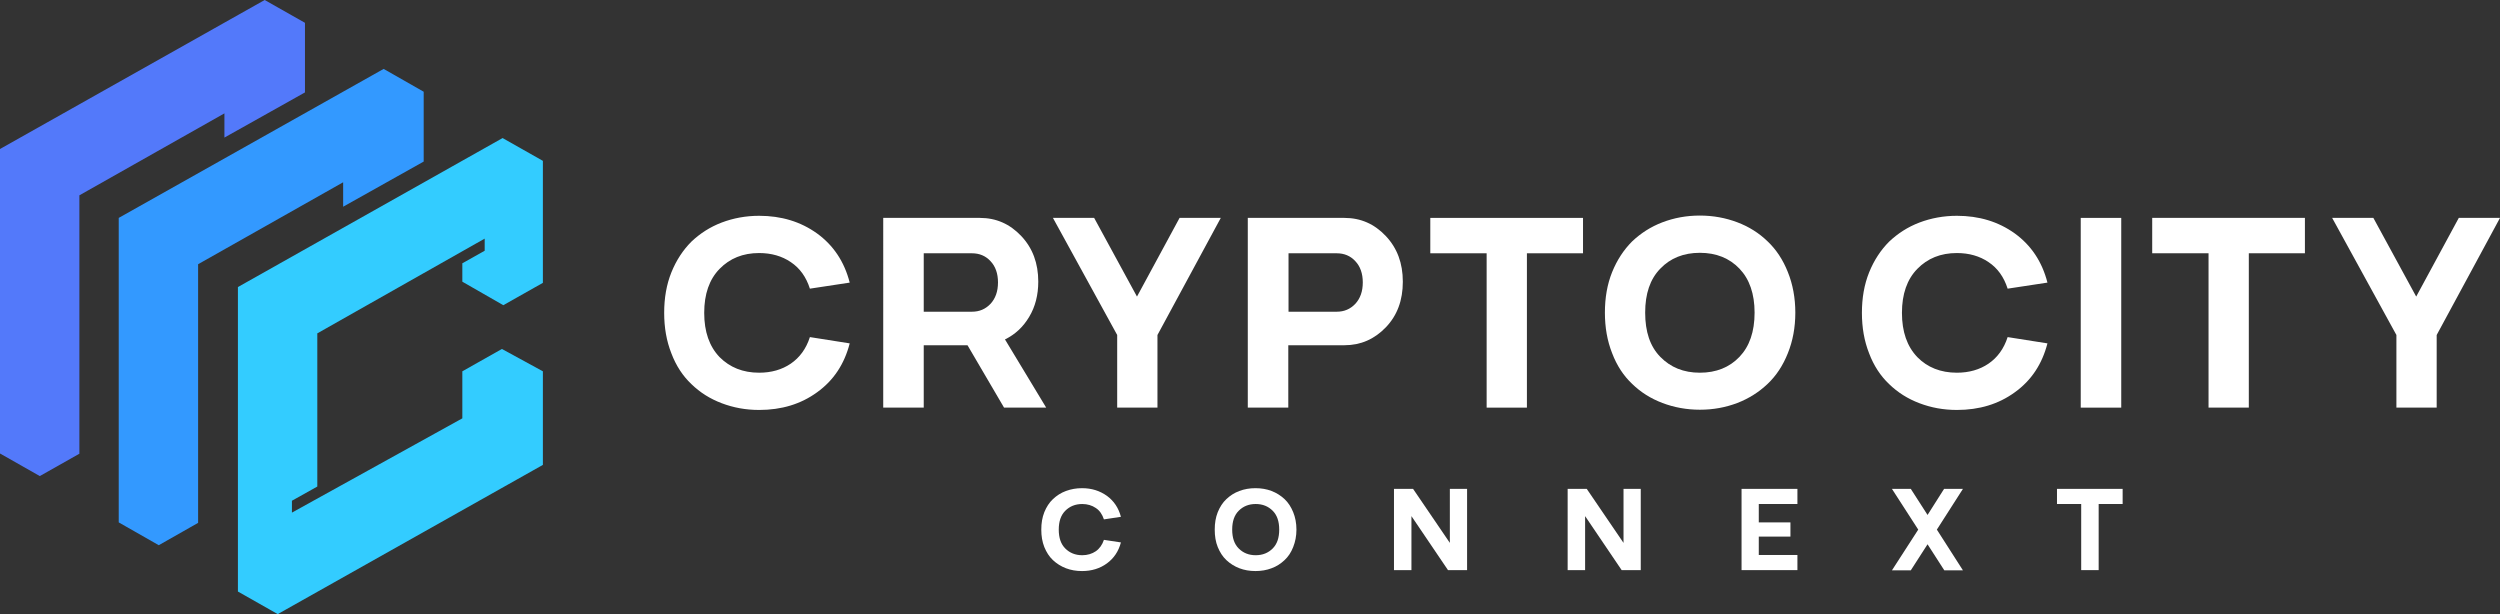 <?xml version="1.0" encoding="utf-8"?>
<!-- Generator: Adobe Illustrator 25.4.0, SVG Export Plug-In . SVG Version: 6.00 Build 0)  -->
<svg version="1.1" id="Layer_1" xmlns="http://www.w3.org/2000/svg" xmlns:xlink="http://www.w3.org/1999/xlink" x="0px" y="0px"
	 viewBox="0 0 107.39 26.38" style="enable-background:new 0 0 107.39 26.38;" xml:space="preserve">
<rect x="0" y="0" width="107.39" height="26.38" fill="#333333" stroke="none"/>
<style type="text/css">
	.st0{fill:#FFFFFF;}
	.st1{fill-rule:evenodd;clip-rule:evenodd;fill:#1C213F;}
	.st2{fill:#33CCFF;}
	.st3{fill:#3399FF;}
	.st4{fill:#5379FA;}
	.st5{fill:#80BC00;}
</style>
<g>
	<path class="st0" d="M0.66,93.94H30.5v29.83H0.66V93.94z"/>
	<path class="st1" d="M22.84,115.78c-1.83,1.92-4.41,3.11-7.26,3.11c-0.2,0-0.4-0.01-0.6-0.02l4.33-7.5
		c0.19-0.28,0.35-0.58,0.47-0.89L22.84,115.78z M23.98,114.35c1.03-1.58,1.63-3.46,1.63-5.49c0-0.99-0.14-1.95-0.41-2.85h-6.08
		c0.06,0.07,0.11,0.15,0.16,0.22c0.13,0.19,0.25,0.38,0.34,0.58L23.98,114.35z M15.58,104.31L15.58,104.31l8.94,0
		c-1.66-3.25-5.04-5.48-8.94-5.48c-5.54,0-10.03,4.49-10.03,10.03c0,4.71,3.25,8.66,7.62,9.74l3.07-5.31
		c-1.63,0.24-3.34-0.44-4.35-1.88c-1.43-2.04-0.93-4.86,1.11-6.29C13.79,104.57,14.69,104.31,15.58,104.31z"/>
	<path class="st0" d="M43.46,103.76c-0.88,0-1.67-0.19-2.37-0.56c-0.7-0.37-1.24-0.88-1.65-1.54c-0.39-0.66-0.59-1.39-0.59-2.22
		c0-0.82,0.2-1.56,0.59-2.22c0.4-0.66,0.95-1.17,1.65-1.54c0.7-0.37,1.49-0.56,2.37-0.56c0.88,0,1.66,0.19,2.36,0.56
		c0.7,0.37,1.25,0.88,1.65,1.54c0.4,0.66,0.6,1.39,0.6,2.22c0,0.82-0.2,1.56-0.6,2.22c-0.39,0.66-0.94,1.17-1.65,1.54
		C45.12,103.58,44.33,103.76,43.46,103.76z M43.46,101.82c0.42,0,0.8-0.1,1.14-0.3c0.34-0.2,0.61-0.47,0.81-0.83
		c0.2-0.36,0.3-0.78,0.3-1.24c0-0.47-0.1-0.88-0.3-1.23c-0.2-0.36-0.47-0.64-0.81-0.84c-0.34-0.2-0.72-0.3-1.14-0.3
		s-0.8,0.1-1.14,0.3c-0.34,0.2-0.61,0.48-0.81,0.84c-0.2,0.36-0.3,0.77-0.3,1.23c0,0.47,0.1,0.88,0.3,1.24
		c0.2,0.36,0.47,0.63,0.81,0.83C42.66,101.72,43.04,101.82,43.46,101.82z"/>
	<path class="st0" d="M56.78,103.6l-0.02-4.39l-2.13,3.58h-1.04l-2.12-3.46v4.28h-2.17V95.3h1.93l2.91,4.79l2.84-4.79h1.93
		l0.02,8.29H56.78z"/>
	<path class="st0" d="M43.39,106.69c0.75,0,1.4,0.13,1.95,0.38c0.55,0.24,0.98,0.6,1.28,1.07c0.3,0.46,0.45,1,0.45,1.62
		c0,0.62-0.15,1.16-0.45,1.62c-0.3,0.46-0.73,0.81-1.28,1.07c-0.55,0.24-1.2,0.37-1.95,0.37h-1.45v2.17H39.6v-8.29H43.39z
		 M43.25,110.97c0.48,0,0.85-0.1,1.09-0.31c0.24-0.21,0.37-0.51,0.37-0.9c0-0.39-0.12-0.69-0.37-0.9c-0.24-0.21-0.61-0.32-1.09-0.32
		h-1.3v2.43H43.25z"/>
	<path class="st0" d="M48.22,106.69h2.35v6.43h3.96v1.86h-6.3V106.69z"/>
	<path class="st0" d="M61.09,113.37h-3.51l-0.65,1.61h-2.39l3.66-8.29h2.31l3.67,8.29h-2.44L61.09,113.37z M60.41,111.64l-1.07-2.65
		l-1.07,2.65H60.41z"/>
	<path class="st0" d="M66.2,108.55h-2.55v-1.86h7.43v1.86h-2.54v6.43H66.2V108.55z"/>
	<path class="st0" d="M74.3,108.51v1.82h3.66v1.81H74.3v2.84h-2.35v-8.29h6.5v1.81H74.3z"/>
	<path class="st0" d="M83.67,115.15c-0.88,0-1.67-0.19-2.37-0.56c-0.69-0.37-1.24-0.88-1.65-1.54c-0.39-0.66-0.59-1.39-0.59-2.22
		c0-0.82,0.2-1.56,0.59-2.22c0.4-0.66,0.95-1.17,1.65-1.54c0.7-0.37,1.49-0.56,2.37-0.56c0.88,0,1.66,0.19,2.36,0.56
		c0.7,0.37,1.25,0.88,1.65,1.54c0.4,0.66,0.6,1.39,0.6,2.22c0,0.82-0.2,1.56-0.6,2.22c-0.39,0.66-0.94,1.17-1.65,1.54
		C85.33,114.97,84.54,115.15,83.67,115.15z M83.67,113.21c0.42,0,0.8-0.1,1.14-0.3c0.34-0.2,0.61-0.47,0.81-0.83
		c0.2-0.36,0.3-0.78,0.3-1.24c0-0.47-0.1-0.88-0.3-1.23c-0.2-0.36-0.47-0.64-0.81-0.84c-0.34-0.2-0.72-0.3-1.14-0.3
		c-0.42,0-0.8,0.1-1.14,0.3c-0.34,0.2-0.61,0.48-0.81,0.84c-0.2,0.36-0.3,0.77-0.3,1.23c0,0.47,0.1,0.88,0.3,1.24
		c0.2,0.36,0.47,0.63,0.81,0.83C82.87,113.11,83.25,113.21,83.67,113.21z"/>
	<path class="st0" d="M93.13,112.78h-1.28v2.2H89.5v-8.29h3.79c0.75,0,1.4,0.13,1.95,0.38c0.55,0.24,0.98,0.6,1.28,1.07
		c0.3,0.46,0.45,1,0.45,1.62c0,0.6-0.14,1.13-0.43,1.58c-0.28,0.44-0.68,0.79-1.2,1.04l1.79,2.61h-2.51L93.13,112.78z M94.61,109.76
		c0-0.39-0.12-0.69-0.37-0.9c-0.24-0.21-0.61-0.32-1.09-0.32h-1.3v2.43h1.3c0.48,0,0.84-0.1,1.09-0.31
		C94.49,110.45,94.61,110.15,94.61,109.76z"/>
	<path class="st0" d="M105.76,114.99l-0.02-4.39l-2.13,3.58h-1.04l-2.12-3.46v4.28h-2.17v-8.29h1.93l2.91,4.79l2.84-4.79h1.93
		l0.02,8.29H105.76z"/>
	<path class="st0" d="M39.45,118.38h0.47v2.98h1.78v0.42h-2.25V118.38z"/>
	<path class="st0" d="M42.17,119.2h0.45v2.57h-0.45V119.2z M42.39,118.71c-0.09,0-0.16-0.03-0.22-0.09
		c-0.06-0.06-0.08-0.13-0.08-0.21c0-0.08,0.03-0.16,0.08-0.21c0.06-0.06,0.13-0.09,0.22-0.09c0.09,0,0.16,0.03,0.22,0.09
		c0.06,0.06,0.09,0.12,0.09,0.21c0,0.09-0.03,0.16-0.09,0.22C42.55,118.68,42.48,118.71,42.39,118.71z"/>
	<path class="st0" d="M44.39,118.53c-0.27,0-0.4,0.15-0.4,0.45v0.22h0.72v0.38h-0.71v2.19h-0.45v-2.19h-0.42v-0.38h0.42v-0.23
		c0-0.26,0.07-0.46,0.22-0.61c0.14-0.15,0.35-0.22,0.61-0.22c0.1,0,0.19,0.01,0.28,0.04c0.09,0.03,0.16,0.06,0.23,0.11l-0.14,0.35
		C44.63,118.57,44.52,118.53,44.39,118.53z"/>
	<path class="st0" d="M47.34,120.5c0,0.04,0,0.08-0.01,0.14h-2.02c0.03,0.23,0.12,0.41,0.29,0.55c0.17,0.14,0.37,0.2,0.62,0.2
		c0.3,0,0.54-0.1,0.72-0.31l0.25,0.3c-0.11,0.14-0.25,0.24-0.42,0.31c-0.17,0.07-0.35,0.11-0.56,0.11c-0.26,0-0.5-0.06-0.7-0.17
		c-0.2-0.11-0.36-0.27-0.47-0.47c-0.11-0.2-0.16-0.43-0.16-0.68c0-0.25,0.05-0.47,0.16-0.67c0.11-0.2,0.26-0.36,0.45-0.47
		c0.19-0.11,0.41-0.17,0.64-0.17c0.24,0,0.45,0.06,0.63,0.17c0.19,0.11,0.33,0.27,0.44,0.47C47.29,120.01,47.34,120.24,47.34,120.5z
		 M46.12,119.57c-0.22,0-0.4,0.07-0.54,0.2c-0.14,0.14-0.23,0.31-0.25,0.53h1.6c-0.03-0.22-0.11-0.39-0.26-0.53
		C46.51,119.64,46.33,119.57,46.12,119.57z"/>
	<path class="st0" d="M48.68,121.8c-0.2,0-0.4-0.03-0.59-0.08c-0.19-0.06-0.34-0.13-0.44-0.22l0.19-0.37
		c0.11,0.08,0.24,0.15,0.4,0.19c0.16,0.05,0.31,0.07,0.47,0.07c0.39,0,0.59-0.12,0.59-0.35c0-0.08-0.03-0.14-0.08-0.18
		c-0.05-0.05-0.12-0.08-0.2-0.1c-0.08-0.02-0.19-0.05-0.34-0.07c-0.2-0.03-0.36-0.07-0.49-0.11c-0.12-0.04-0.23-0.11-0.32-0.21
		c-0.09-0.1-0.14-0.24-0.14-0.42c0-0.23,0.09-0.42,0.28-0.56c0.19-0.14,0.44-0.21,0.76-0.21c0.17,0,0.33,0.02,0.5,0.06
		c0.17,0.04,0.3,0.1,0.41,0.17l-0.19,0.37c-0.2-0.14-0.44-0.2-0.72-0.2c-0.19,0-0.34,0.03-0.44,0.1c-0.1,0.06-0.15,0.15-0.15,0.26
		c0,0.08,0.03,0.15,0.08,0.2c0.06,0.05,0.12,0.08,0.21,0.11c0.08,0.02,0.2,0.05,0.35,0.08c0.2,0.04,0.36,0.07,0.48,0.12
		c0.13,0.04,0.23,0.11,0.32,0.2c0.09,0.1,0.13,0.23,0.13,0.41c0,0.23-0.1,0.42-0.29,0.56C49.28,121.74,49.02,121.8,48.68,121.8z"/>
	<path class="st0" d="M51.72,121.63c-0.07,0.06-0.15,0.1-0.24,0.14c-0.1,0.03-0.2,0.04-0.3,0.04c-0.25,0-0.44-0.07-0.58-0.21
		c-0.14-0.14-0.21-0.34-0.21-0.6v-1.41h-0.42v-0.38h0.42v-0.56h0.45v0.56h0.71v0.38h-0.71v1.39c0,0.14,0.03,0.25,0.1,0.32
		c0.07,0.07,0.17,0.11,0.29,0.11c0.14,0,0.26-0.04,0.35-0.12L51.72,121.63z"/>
	<path class="st0" d="M54.42,119.2l-1.21,2.83c-0.11,0.26-0.23,0.45-0.38,0.55c-0.14,0.11-0.31,0.16-0.51,0.16
		c-0.12,0-0.24-0.02-0.36-0.06c-0.11-0.04-0.21-0.1-0.28-0.17l0.19-0.35c0.13,0.13,0.28,0.19,0.45,0.19c0.11,0,0.2-0.03,0.27-0.09
		c0.08-0.06,0.14-0.16,0.2-0.31l0.08-0.18l-1.1-2.57h0.47l0.87,2.06l0.86-2.06H54.42z"/>
	<path class="st0" d="M54.84,118.17h0.45v3.6h-0.45V118.17z"/>
	<path class="st0" d="M58.4,120.5c0,0.04,0,0.08-0.01,0.14h-2.02c0.03,0.23,0.12,0.41,0.29,0.55c0.17,0.14,0.37,0.2,0.62,0.2
		c0.3,0,0.54-0.1,0.72-0.31l0.25,0.3c-0.11,0.14-0.25,0.24-0.42,0.31c-0.17,0.07-0.35,0.11-0.56,0.11c-0.26,0-0.5-0.06-0.7-0.17
		c-0.2-0.11-0.36-0.27-0.47-0.47c-0.11-0.2-0.16-0.43-0.16-0.68c0-0.25,0.05-0.47,0.16-0.67c0.11-0.2,0.26-0.36,0.45-0.47
		c0.19-0.11,0.41-0.17,0.64-0.17c0.24,0,0.45,0.06,0.63,0.17c0.19,0.11,0.33,0.27,0.44,0.47C58.35,120.01,58.4,120.24,58.4,120.5z
		 M57.17,119.57c-0.22,0-0.4,0.07-0.54,0.2c-0.14,0.14-0.23,0.31-0.25,0.53h1.6c-0.03-0.22-0.11-0.39-0.26-0.53
		C57.57,119.64,57.39,119.57,57.17,119.57z"/>
	<path class="st0" d="M62.57,120.01c0.19,0.06,0.34,0.16,0.45,0.3c0.11,0.14,0.16,0.32,0.16,0.54c0,0.29-0.11,0.52-0.32,0.68
		c-0.21,0.16-0.52,0.24-0.93,0.24h-1.57v-3.4h1.47c0.38,0,0.66,0.08,0.87,0.23c0.21,0.16,0.31,0.37,0.31,0.65
		c0,0.18-0.04,0.33-0.12,0.46C62.81,119.85,62.7,119.94,62.57,120.01z M60.82,118.77v1.09h0.96c0.24,0,0.43-0.05,0.55-0.14
		c0.13-0.09,0.2-0.23,0.2-0.41c0-0.18-0.07-0.31-0.2-0.4c-0.13-0.09-0.31-0.14-0.55-0.14H60.82z M61.9,121.38
		c0.27,0,0.47-0.05,0.6-0.14c0.13-0.09,0.2-0.23,0.2-0.43c0-0.38-0.27-0.57-0.8-0.57h-1.08v1.13H61.9z"/>
	<path class="st0" d="M63.84,118.17h0.45v3.6h-0.45V118.17z"/>
	<path class="st0" d="M66.22,121.8c-0.25,0-0.47-0.06-0.67-0.17c-0.2-0.11-0.35-0.27-0.46-0.47c-0.11-0.2-0.16-0.43-0.16-0.68
		c0-0.25,0.05-0.48,0.16-0.67c0.11-0.2,0.27-0.36,0.46-0.47c0.2-0.11,0.42-0.17,0.67-0.17s0.47,0.06,0.66,0.17
		c0.2,0.11,0.35,0.27,0.46,0.47c0.11,0.2,0.17,0.42,0.17,0.67c0,0.25-0.06,0.48-0.17,0.68c-0.11,0.2-0.26,0.35-0.46,0.47
		C66.69,121.75,66.47,121.8,66.22,121.8z M66.22,121.4c0.16,0,0.3-0.04,0.43-0.11c0.13-0.08,0.23-0.18,0.3-0.32
		c0.07-0.14,0.11-0.3,0.11-0.48c0-0.18-0.04-0.34-0.11-0.47c-0.07-0.14-0.17-0.25-0.3-0.32c-0.13-0.07-0.27-0.11-0.43-0.11
		s-0.3,0.04-0.43,0.11c-0.12,0.07-0.23,0.18-0.3,0.32c-0.07,0.14-0.11,0.29-0.11,0.47c0,0.18,0.04,0.34,0.11,0.48
		c0.08,0.14,0.18,0.24,0.3,0.32C65.91,121.36,66.06,121.4,66.22,121.4z"/>
	<path class="st0" d="M69.22,121.8c-0.25,0-0.48-0.06-0.68-0.17c-0.2-0.11-0.35-0.27-0.46-0.47c-0.11-0.2-0.17-0.43-0.17-0.68
		c0-0.25,0.06-0.48,0.17-0.67c0.11-0.2,0.27-0.36,0.46-0.47c0.2-0.11,0.43-0.17,0.68-0.17c0.23,0,0.43,0.05,0.6,0.14
		c0.18,0.09,0.32,0.23,0.41,0.41l-0.34,0.23c-0.08-0.12-0.18-0.22-0.29-0.28c-0.12-0.06-0.24-0.09-0.38-0.09
		c-0.16,0-0.31,0.04-0.44,0.11c-0.13,0.07-0.23,0.18-0.31,0.32c-0.07,0.14-0.11,0.29-0.11,0.47c0,0.18,0.04,0.34,0.11,0.48
		c0.08,0.14,0.18,0.24,0.31,0.32c0.13,0.07,0.28,0.11,0.44,0.11c0.14,0,0.27-0.03,0.38-0.09c0.12-0.06,0.21-0.15,0.29-0.28
		l0.34,0.22c-0.1,0.18-0.23,0.32-0.41,0.41C69.64,121.76,69.44,121.8,69.22,121.8z"/>
	<path class="st0" d="M71.75,120.58l-0.52,0.5v0.7h-0.45v-3.6h0.45v2.31l1.36-1.28h0.54l-1.05,1.06l1.15,1.51h-0.55L71.75,120.58z"
		/>
	<path class="st0" d="M74.65,121.8c-0.25,0-0.48-0.06-0.68-0.17c-0.2-0.11-0.35-0.27-0.46-0.47c-0.11-0.2-0.17-0.43-0.17-0.68
		c0-0.25,0.06-0.48,0.17-0.67c0.11-0.2,0.27-0.36,0.46-0.47c0.2-0.11,0.43-0.17,0.68-0.17c0.23,0,0.43,0.05,0.6,0.14
		c0.18,0.09,0.32,0.23,0.41,0.41l-0.34,0.23c-0.08-0.12-0.18-0.22-0.29-0.28c-0.12-0.06-0.24-0.09-0.38-0.09
		c-0.16,0-0.31,0.04-0.44,0.11c-0.13,0.07-0.23,0.18-0.31,0.32c-0.07,0.14-0.11,0.29-0.11,0.47c0,0.18,0.04,0.34,0.11,0.48
		c0.08,0.14,0.18,0.24,0.31,0.32c0.13,0.07,0.28,0.11,0.44,0.11c0.14,0,0.27-0.03,0.38-0.09c0.12-0.06,0.21-0.15,0.29-0.28
		l0.34,0.22c-0.1,0.18-0.23,0.32-0.41,0.41C75.08,121.76,74.88,121.8,74.65,121.8z"/>
	<path class="st0" d="M77.55,119.18c0.32,0,0.57,0.1,0.75,0.29c0.19,0.19,0.28,0.46,0.28,0.83v1.48h-0.45v-1.43
		c0-0.25-0.06-0.44-0.17-0.56c-0.12-0.13-0.28-0.19-0.5-0.19c-0.24,0-0.44,0.07-0.58,0.22c-0.14,0.15-0.21,0.36-0.21,0.63v1.33
		h-0.45v-3.6h0.45v1.39c0.09-0.12,0.22-0.22,0.37-0.29C77.19,119.21,77.36,119.18,77.55,119.18z"/>
	<path class="st0" d="M80.32,119.18c0.34,0,0.61,0.09,0.79,0.26c0.18,0.17,0.28,0.44,0.28,0.78v1.55h-0.43v-0.34
		c-0.08,0.12-0.18,0.21-0.32,0.28c-0.14,0.06-0.3,0.09-0.49,0.09c-0.28,0-0.5-0.07-0.67-0.21c-0.17-0.14-0.25-0.32-0.25-0.55
		s0.08-0.41,0.24-0.54c0.16-0.14,0.41-0.21,0.76-0.21h0.71v-0.09c0-0.2-0.06-0.35-0.17-0.46c-0.11-0.11-0.28-0.16-0.5-0.16
		c-0.15,0-0.29,0.03-0.43,0.08c-0.14,0.05-0.26,0.11-0.36,0.2l-0.19-0.35c0.13-0.11,0.28-0.19,0.46-0.24
		C79.93,119.21,80.12,119.18,80.32,119.18z M80.22,121.45c0.17,0,0.32-0.04,0.45-0.12c0.12-0.08,0.22-0.19,0.27-0.34v-0.36h-0.69
		c-0.38,0-0.57,0.13-0.57,0.4c0,0.13,0.05,0.23,0.15,0.31C79.91,121.41,80.05,121.45,80.22,121.45z"/>
	<path class="st0" d="M82.22,119.2h0.45v2.57h-0.45V119.2z M82.45,118.71c-0.09,0-0.16-0.03-0.22-0.09
		c-0.06-0.06-0.08-0.13-0.08-0.21c0-0.08,0.03-0.16,0.08-0.21c0.06-0.06,0.13-0.09,0.22-0.09s0.16,0.03,0.22,0.09
		c0.06,0.06,0.09,0.12,0.09,0.21c0,0.09-0.03,0.16-0.09,0.22C82.61,118.68,82.53,118.71,82.45,118.71z"/>
	<path class="st0" d="M84.86,119.18c0.32,0,0.57,0.1,0.75,0.29c0.19,0.19,0.28,0.46,0.28,0.83v1.48h-0.45v-1.43
		c0-0.25-0.06-0.44-0.17-0.56s-0.28-0.19-0.5-0.19c-0.24,0-0.44,0.07-0.58,0.22c-0.14,0.15-0.21,0.36-0.21,0.63v1.33h-0.45v-2.57
		h0.43v0.39c0.09-0.13,0.21-0.23,0.37-0.31C84.49,119.21,84.66,119.18,84.86,119.18z"/>
	<path class="st0" d="M89.33,118.38c0.43,0,0.76,0.11,1,0.32c0.24,0.21,0.37,0.5,0.37,0.87c0,0.37-0.12,0.66-0.37,0.87
		c-0.24,0.21-0.58,0.32-1,0.32h-0.81v1.03h-0.47v-3.4H89.33z M89.32,120.32c0.3,0,0.52-0.06,0.68-0.19
		c0.16-0.13,0.23-0.32,0.23-0.57c0-0.25-0.08-0.43-0.23-0.56c-0.16-0.13-0.38-0.2-0.68-0.2h-0.8v1.52H89.32z"/>
	<path class="st0" d="M91.37,118.17h0.45v3.6h-0.45V118.17z"/>
	<path class="st0" d="M93.59,119.18c0.34,0,0.61,0.09,0.79,0.26c0.18,0.17,0.28,0.44,0.28,0.78v1.55h-0.43v-0.34
		c-0.08,0.12-0.18,0.21-0.32,0.28c-0.14,0.06-0.3,0.09-0.49,0.09c-0.28,0-0.5-0.07-0.67-0.21c-0.17-0.14-0.25-0.32-0.25-0.55
		s0.08-0.41,0.24-0.54c0.16-0.14,0.41-0.21,0.76-0.21h0.71v-0.09c0-0.2-0.06-0.35-0.17-0.46c-0.11-0.11-0.28-0.16-0.5-0.16
		c-0.15,0-0.29,0.03-0.43,0.08c-0.14,0.05-0.26,0.11-0.36,0.2l-0.19-0.35c0.13-0.11,0.28-0.19,0.46-0.24
		C93.2,119.21,93.39,119.18,93.59,119.18z M93.49,121.45c0.17,0,0.32-0.04,0.45-0.12c0.13-0.08,0.22-0.19,0.27-0.34v-0.36h-0.69
		c-0.38,0-0.57,0.13-0.57,0.4c0,0.13,0.05,0.23,0.15,0.31C93.18,121.41,93.32,121.45,93.49,121.45z"/>
	<path class="st0" d="M96.89,121.63c-0.07,0.06-0.15,0.1-0.24,0.14c-0.1,0.03-0.2,0.04-0.3,0.04c-0.25,0-0.44-0.07-0.58-0.21
		c-0.14-0.14-0.21-0.34-0.21-0.6v-1.41h-0.42v-0.38h0.42v-0.56h0.45v0.56h0.71v0.38h-0.71v1.39c0,0.14,0.03,0.25,0.1,0.32
		c0.07,0.07,0.17,0.11,0.29,0.11c0.14,0,0.26-0.04,0.35-0.12L96.89,121.63z"/>
	<path class="st0" d="M98.35,118.53c-0.27,0-0.4,0.15-0.4,0.45v0.22h0.72v0.38h-0.71v2.19H97.5v-2.19h-0.42v-0.38h0.42v-0.23
		c0-0.26,0.07-0.46,0.22-0.61c0.14-0.15,0.35-0.22,0.61-0.22c0.1,0,0.19,0.01,0.28,0.04c0.09,0.03,0.16,0.06,0.23,0.11l-0.14,0.35
		C98.59,118.57,98.47,118.53,98.35,118.53z"/>
	<path class="st0" d="M100.12,121.8c-0.25,0-0.47-0.06-0.67-0.17c-0.2-0.11-0.35-0.27-0.46-0.47c-0.11-0.2-0.16-0.43-0.16-0.68
		c0-0.25,0.05-0.48,0.16-0.67c0.11-0.2,0.27-0.36,0.46-0.47c0.2-0.11,0.42-0.17,0.67-0.17c0.25,0,0.47,0.06,0.66,0.17
		c0.2,0.11,0.35,0.27,0.46,0.47c0.11,0.2,0.17,0.42,0.17,0.67c0,0.25-0.06,0.48-0.17,0.68c-0.11,0.2-0.26,0.35-0.46,0.47
		C100.59,121.75,100.37,121.8,100.12,121.8z M100.12,121.4c0.16,0,0.3-0.04,0.43-0.11c0.13-0.08,0.23-0.18,0.3-0.32
		c0.07-0.14,0.11-0.3,0.11-0.48c0-0.18-0.04-0.34-0.11-0.47c-0.07-0.14-0.17-0.25-0.3-0.32c-0.13-0.07-0.27-0.11-0.43-0.11
		s-0.3,0.04-0.43,0.11c-0.13,0.07-0.23,0.18-0.3,0.32c-0.07,0.14-0.11,0.29-0.11,0.47c0,0.18,0.04,0.34,0.11,0.48
		c0.08,0.14,0.18,0.24,0.3,0.32C99.82,121.36,99.96,121.4,100.12,121.4z"/>
	<path class="st0" d="M102.47,119.63c0.08-0.15,0.19-0.26,0.35-0.34c0.15-0.08,0.34-0.12,0.56-0.12v0.45c-0.03,0-0.06,0-0.1,0
		c-0.24,0-0.44,0.08-0.58,0.23c-0.14,0.15-0.21,0.36-0.21,0.64v1.28h-0.45v-2.57h0.43V119.63z"/>
	<path class="st0" d="M107.04,119.18c0.31,0,0.56,0.09,0.74,0.28c0.18,0.19,0.28,0.47,0.28,0.84v1.48h-0.45v-1.43
		c0-0.25-0.06-0.44-0.17-0.56c-0.11-0.13-0.27-0.19-0.47-0.19c-0.23,0-0.41,0.07-0.54,0.22c-0.13,0.15-0.2,0.36-0.2,0.63v1.33h-0.45
		v-1.43c0-0.25-0.06-0.44-0.17-0.56c-0.11-0.13-0.27-0.19-0.47-0.19c-0.23,0-0.41,0.07-0.54,0.22c-0.13,0.15-0.2,0.36-0.2,0.63v1.33
		h-0.45v-2.57h0.43v0.38c0.09-0.13,0.21-0.23,0.36-0.3c0.15-0.07,0.31-0.11,0.5-0.11c0.19,0,0.37,0.04,0.52,0.12
		c0.15,0.08,0.27,0.2,0.35,0.35c0.09-0.15,0.22-0.27,0.39-0.35C106.64,119.22,106.83,119.18,107.04,119.18z"/>
</g>
<g>
	<g>
		<polygon class="st2" points="21.59,5.93 10.22,12.33 10.22,25.41 11.93,26.38 23.32,19.97 23.32,15.95 21.56,14.99 19.86,15.95 
			19.86,17.97 12.54,22.02 12.54,21.51 13.63,20.9 13.63,14.32 20.82,10.25 20.82,10.77 19.86,11.31 19.86,12.1 21.62,13.11 
			23.32,12.15 23.32,6.91 23.32,6.91 		"/>
		<polygon class="st3" points="14.74,8.88 18.2,6.94 18.2,3.94 16.48,2.96 5.1,9.36 5.1,22.44 6.82,23.42 8.51,22.46 8.51,11.35 
			14.74,7.83 		"/>
		<polygon class="st4" points="9.64,5.91 13.1,3.97 13.1,0.98 13.1,0.98 11.37,0 0,6.4 0,19.48 1.71,20.45 3.41,19.49 3.41,8.39 
			9.64,4.87 		"/>
	</g>
	<g>
		<path class="st0" d="M32.61,16.01c0.52,0,0.98-0.13,1.36-0.39c0.38-0.26,0.66-0.64,0.82-1.14l1.71,0.27
			c-0.23,0.89-0.69,1.59-1.4,2.1c-0.7,0.51-1.53,0.76-2.49,0.76c-0.58,0-1.11-0.1-1.61-0.29c-0.5-0.19-0.93-0.46-1.3-0.82
			c-0.37-0.35-0.66-0.79-0.86-1.32c-0.21-0.53-0.31-1.11-0.31-1.74c0-0.64,0.1-1.22,0.31-1.74c0.21-0.52,0.5-0.96,0.86-1.32
			c0.37-0.35,0.8-0.63,1.3-0.82c0.5-0.19,1.04-0.29,1.61-0.29c0.95,0,1.78,0.25,2.49,0.76c0.7,0.51,1.17,1.21,1.4,2.11l-1.71,0.26
			c-0.16-0.5-0.43-0.88-0.82-1.14c-0.38-0.26-0.84-0.39-1.36-0.39c-0.7,0-1.26,0.23-1.7,0.68c-0.44,0.45-0.66,1.08-0.66,1.89
			c0,0.81,0.22,1.44,0.66,1.9C31.35,15.78,31.91,16.01,32.61,16.01z"/>
		<path class="st0" d="M44.94,17.51h-1.81l-1.57-2.68h-1.88v2.68h-1.74V9.36h4.15c0.7,0,1.29,0.26,1.78,0.78
			c0.49,0.52,0.73,1.17,0.73,1.96c0,0.57-0.13,1.08-0.39,1.51c-0.26,0.44-0.61,0.76-1.04,0.97L44.94,17.51z M39.68,10.88v2.51h2.07
			c0.32,0,0.58-0.11,0.8-0.34c0.21-0.23,0.32-0.53,0.32-0.92c0-0.38-0.11-0.69-0.32-0.91c-0.21-0.23-0.48-0.34-0.8-0.34H39.68z"/>
		<path class="st0" d="M50.67,9.36h1.77l-2.72,5.03v3.12h-1.73v-3.12l-2.76-5.03H47l1.84,3.38L50.67,9.36z"/>
		<path class="st0" d="M57.75,9.36c0.7,0,1.29,0.26,1.78,0.78c0.49,0.52,0.73,1.17,0.73,1.96c0,0.8-0.24,1.45-0.73,1.96
			c-0.49,0.51-1.08,0.77-1.78,0.77h-2.41v2.68H53.6V9.36H57.75z M57.42,13.39c0.32,0,0.58-0.11,0.8-0.34
			c0.21-0.23,0.32-0.53,0.32-0.92c0-0.38-0.11-0.69-0.32-0.91c-0.21-0.23-0.48-0.34-0.8-0.34h-2.07v2.51H57.42z"/>
		<path class="st0" d="M68,9.36v1.52h-2.41v6.63h-1.73v-6.63h-2.42V9.36H68z"/>
		<path class="st0" d="M74.63,17.31c-0.5,0.19-1.03,0.29-1.61,0.29c-0.57,0-1.11-0.1-1.61-0.29c-0.5-0.19-0.93-0.46-1.3-0.82
			c-0.37-0.35-0.66-0.79-0.86-1.32c-0.21-0.53-0.31-1.11-0.31-1.74c0-0.64,0.1-1.22,0.31-1.74c0.21-0.52,0.5-0.96,0.86-1.32
			c0.37-0.35,0.8-0.63,1.3-0.82c0.5-0.19,1.03-0.29,1.61-0.29c0.57,0,1.11,0.1,1.61,0.29c0.5,0.19,0.93,0.46,1.3,0.82
			c0.37,0.35,0.66,0.79,0.87,1.32c0.21,0.52,0.32,1.11,0.32,1.74c0,0.64-0.11,1.22-0.32,1.74c-0.21,0.53-0.5,0.97-0.87,1.32
			C75.55,16.85,75.12,17.12,74.63,17.31z M71.32,15.33c0.44,0.45,1,0.68,1.7,0.68c0.7,0,1.27-0.23,1.7-0.68
			c0.43-0.45,0.65-1.08,0.65-1.9c0-0.81-0.22-1.44-0.65-1.89c-0.43-0.45-1-0.68-1.7-0.68c-0.7,0-1.27,0.23-1.7,0.68
			c-0.44,0.45-0.65,1.08-0.65,1.89C70.67,14.25,70.88,14.88,71.32,15.33z"/>
		<path class="st0" d="M84.06,16.01c0.52,0,0.98-0.13,1.36-0.39c0.38-0.26,0.66-0.64,0.82-1.14l1.71,0.27
			c-0.23,0.89-0.69,1.59-1.4,2.1c-0.7,0.51-1.53,0.76-2.49,0.76c-0.58,0-1.11-0.1-1.61-0.29c-0.5-0.19-0.93-0.46-1.3-0.82
			c-0.37-0.35-0.66-0.79-0.86-1.32c-0.21-0.53-0.31-1.11-0.31-1.74c0-0.64,0.1-1.22,0.31-1.74c0.21-0.52,0.5-0.96,0.86-1.32
			c0.37-0.35,0.8-0.63,1.3-0.82c0.5-0.19,1.04-0.29,1.61-0.29c0.95,0,1.78,0.25,2.49,0.76c0.7,0.51,1.17,1.21,1.4,2.11l-1.71,0.26
			c-0.16-0.5-0.43-0.88-0.82-1.14c-0.38-0.26-0.84-0.39-1.36-0.39c-0.7,0-1.26,0.23-1.7,0.68c-0.44,0.45-0.66,1.08-0.66,1.89
			c0,0.81,0.22,1.44,0.66,1.9C82.79,15.78,83.36,16.01,84.06,16.01z"/>
		<path class="st0" d="M91.12,9.36v8.15h-1.74V9.36H91.12z"/>
		<path class="st0" d="M99.01,9.36v1.52H96.6v6.63h-1.73v-6.63h-2.42V9.36H99.01z"/>
		<path class="st0" d="M105.62,9.36h1.77l-2.72,5.03v3.12h-1.73v-3.12l-2.76-5.03h1.77l1.84,3.38L105.62,9.36z"/>
	</g>
	<g>
		<path class="st0" d="M46.49,23.85c0.22,0,0.42-0.06,0.58-0.17c0.16-0.11,0.28-0.28,0.35-0.49l0.73,0.11
			c-0.1,0.38-0.3,0.68-0.6,0.9s-0.66,0.33-1.07,0.33c-0.25,0-0.48-0.04-0.69-0.12s-0.4-0.2-0.56-0.35s-0.28-0.34-0.37-0.56
			c-0.09-0.23-0.13-0.47-0.13-0.75s0.04-0.52,0.13-0.75c0.09-0.22,0.21-0.41,0.37-0.56s0.34-0.27,0.56-0.35s0.44-0.12,0.69-0.12
			c0.41,0,0.76,0.11,1.07,0.33c0.3,0.22,0.5,0.52,0.6,0.9l-0.73,0.11c-0.07-0.21-0.18-0.38-0.35-0.49
			c-0.16-0.11-0.36-0.17-0.58-0.17c-0.3,0-0.54,0.1-0.73,0.29c-0.19,0.19-0.28,0.46-0.28,0.81s0.09,0.62,0.28,0.81
			S46.19,23.85,46.49,23.85z"/>
		<path class="st0" d="M54.62,24.41c-0.21,0.08-0.44,0.12-0.69,0.12c-0.25,0-0.48-0.04-0.69-0.12c-0.21-0.08-0.4-0.2-0.56-0.35
			s-0.28-0.34-0.37-0.56s-0.13-0.47-0.13-0.75s0.04-0.52,0.13-0.75c0.09-0.22,0.21-0.41,0.37-0.56s0.34-0.27,0.56-0.35
			c0.21-0.08,0.44-0.12,0.69-0.12c0.25,0,0.48,0.04,0.69,0.12s0.4,0.2,0.56,0.35s0.28,0.34,0.37,0.56c0.09,0.22,0.14,0.47,0.14,0.75
			s-0.05,0.52-0.14,0.75c-0.09,0.23-0.21,0.41-0.37,0.56S54.84,24.33,54.62,24.41z M53.21,23.56c0.19,0.19,0.43,0.29,0.73,0.29
			s0.54-0.1,0.73-0.29c0.19-0.19,0.28-0.46,0.28-0.81s-0.09-0.62-0.28-0.81c-0.19-0.19-0.43-0.29-0.73-0.29s-0.54,0.1-0.73,0.29
			c-0.19,0.19-0.28,0.46-0.28,0.81S53.02,23.37,53.21,23.56z"/>
		<path class="st0" d="M62.28,21h0.74v3.49H62.2l-1.57-2.32v2.32h-0.75V21h0.82l1.58,2.32V21z"/>
		<path class="st0" d="M69.74,21h0.74v3.49h-0.82l-1.57-2.32v2.32h-0.75V21h0.82l1.58,2.32V21z"/>
		<path class="st0" d="M77.21,21.65h-1.66v0.79h1.36v0.61h-1.36v0.79h1.66v0.65h-2.4V21h2.4V21.65z"/>
		<path class="st0" d="M84.32,21l-1.12,1.75l1.12,1.75h-0.8l-0.72-1.12l-0.72,1.12h-0.81l1.13-1.75L81.27,21h0.81l0.72,1.12
			L83.51,21H84.32z"/>
		<path class="st0" d="M91.18,21v0.65h-1.03v2.84H89.4v-2.84h-1.04V21H91.18z"/>
	</g>
</g>
<g>
	<g>
		<path id="Reg_3_" class="st0" d="M106.59-25.51v-0.28h0.19c0.1,0,0.24,0.01,0.24,0.13c0,0.13-0.07,0.15-0.19,0.15H106.59
			 M106.59-25.31h0.13l0.29,0.5h0.32l-0.32-0.52c0.17-0.01,0.3-0.09,0.3-0.31c0-0.27-0.19-0.36-0.52-0.36h-0.47v1.18h0.27V-25.31
			 M107.96-25.4c0-0.69-0.56-1.1-1.18-1.1c-0.62,0-1.18,0.4-1.18,1.1c0,0.69,0.56,1.1,1.18,1.1
			C107.41-24.31,107.96-24.71,107.96-25.4 M107.62-25.4c0,0.51-0.38,0.84-0.84,0.84v0c-0.47,0-0.84-0.34-0.84-0.84
			c0-0.5,0.38-0.84,0.84-0.84C107.24-26.25,107.62-25.91,107.62-25.4z"/>
		<path id="NVIDIA_2_" class="st0" d="M64.78-37.14l0,12.45h3.63v-12.45H64.78z M36.22-37.16v12.47h3.66v-9.47l2.84,0
			c0.94,0,1.61,0.23,2.06,0.69c0.57,0.59,0.81,1.55,0.81,3.3v5.47h3.55v-6.89c0-4.92-3.24-5.58-6.4-5.58H36.22z M70.62-37.14v12.45
			h5.89c3.14,0,4.16-0.51,5.27-1.64c0.78-0.8,1.29-2.54,1.29-4.45c0-1.75-0.43-3.31-1.18-4.28c-1.35-1.74-3.28-2.08-6.18-2.08H70.62
			z M74.22-34.43h1.56c2.26,0,3.73,0.98,3.73,3.54c0,2.56-1.46,3.54-3.73,3.54h-1.56V-34.43z M59.54-37.14l-3.03,9.87l-2.9-9.87
			l-3.92,0l4.15,12.45h5.23l4.18-12.45H59.54z M84.76-24.69h3.63v-12.45l-3.63,0L84.76-24.69z M94.94-37.14L89.87-24.7h3.58l0.8-2.2
			h6l0.76,2.2h3.89l-5.11-12.44L94.94-37.14z M97.29-34.87l2.2,5.83h-4.47L97.29-34.87z"/>
	</g>
	<path id="Eye_Mark_3_" class="st5" d="M12.15-34.91v-1.8c0.18-0.01,0.36-0.02,0.55-0.03c5.07-0.15,8.4,4.22,8.4,4.22
		s-3.6,4.84-7.45,4.84c-0.56,0-1.05-0.09-1.5-0.23v-5.45c1.98,0.23,2.37,1.08,3.56,2.99l2.64-2.16c0,0-1.93-2.45-5.18-2.45
		C12.82-34.97,12.48-34.95,12.15-34.91 M12.15-40.85v2.68c0.18-0.01,0.36-0.03,0.55-0.03c7.06-0.23,11.65,5.6,11.65,5.6
		s-5.28,6.22-10.78,6.22c-0.5,0-0.98-0.05-1.42-0.12v1.66c0.38,0.05,0.77,0.07,1.18,0.07c5.12,0,8.82-2.53,12.41-5.53
		c0.59,0.46,3.03,1.58,3.53,2.07c-3.41,2.76-11.35,4.99-15.86,4.99c-0.43,0-0.85-0.03-1.26-0.06v2.33h19.46v-19.89H12.15z
		 M12.15-27.91v1.42c-4.73-0.82-6.05-5.58-6.05-5.58s2.27-2.44,6.05-2.83v1.55c0,0,0,0-0.01,0c-1.98-0.23-3.53,1.56-3.53,1.56
		S9.48-28.78,12.15-27.91 M3.74-32.28c0,0,2.81-4.01,8.41-4.42v-1.45c-6.21,0.48-11.58,5.57-11.58,5.57s3.04,8.52,11.58,9.3v-1.55
		C5.89-25.6,3.74-32.28,3.74-32.28z"/>
</g>
</svg>
